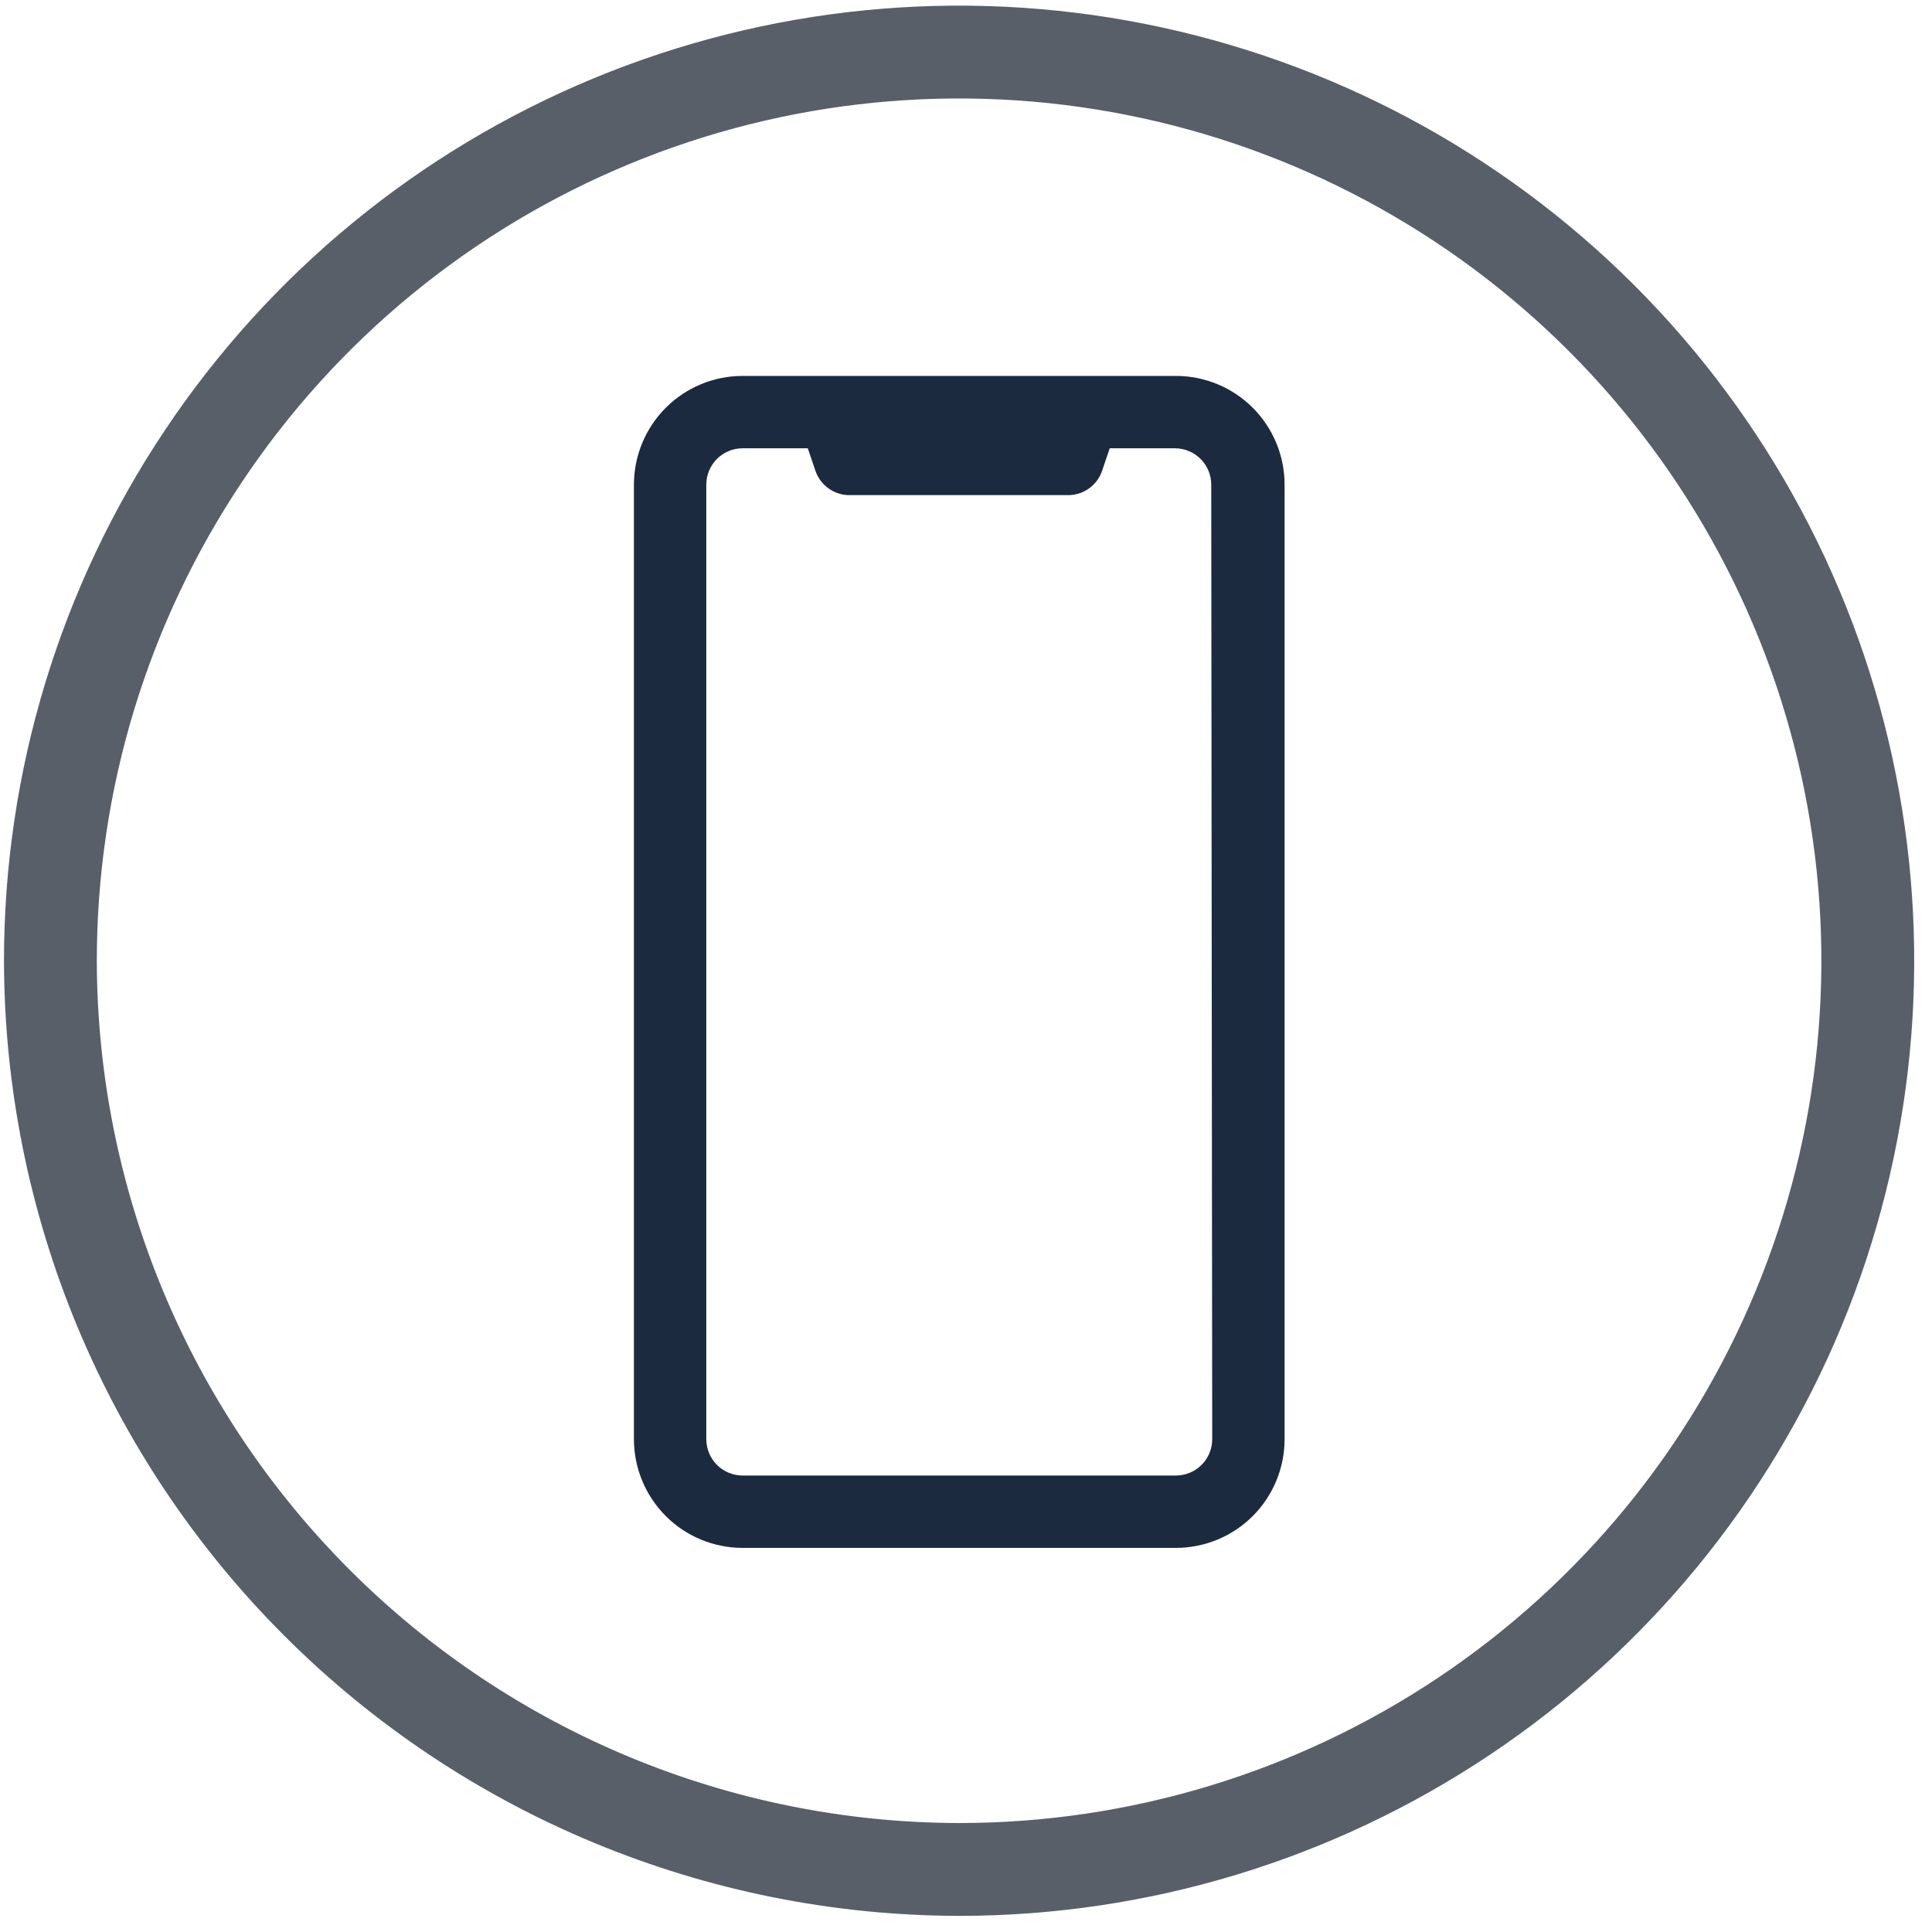 <svg width="59" height="59" viewBox="0 0 59 59" fill="none" xmlns="http://www.w3.org/2000/svg">
<path fill-rule="evenodd" clip-rule="evenodd" d="M29.289 57.09C34.778 57.09 40.143 55.462 44.706 52.413C49.27 49.364 52.826 45.03 54.927 39.959C57.027 34.889 57.577 29.309 56.506 23.926C55.435 18.543 52.792 13.599 48.911 9.718C45.03 5.837 40.086 3.194 34.703 2.123C29.32 1.052 23.74 1.602 18.67 3.702C13.599 5.803 9.265 9.359 6.216 13.923C3.166 18.486 1.539 23.851 1.539 29.34C1.552 36.696 4.48 43.746 9.681 48.947C14.883 54.149 21.933 57.077 29.289 57.09V57.09Z" stroke="#585F69" stroke-width="2.835" stroke-miterlimit="22.926"/>
<path fill-rule="evenodd" clip-rule="evenodd" d="M35.919 11.48H22.669C21.792 11.483 20.952 11.832 20.332 12.452C19.712 13.073 19.362 13.913 19.359 14.79V43.96C19.362 44.837 19.712 45.677 20.332 46.298C20.952 46.918 21.792 47.267 22.669 47.27H35.919C36.797 47.267 37.637 46.918 38.257 46.298C38.877 45.677 39.227 44.837 39.229 43.96V14.79C39.227 13.913 38.877 13.073 38.257 12.452C37.637 11.832 36.797 11.483 35.919 11.48ZM37.019 43.96C37.017 44.251 36.9 44.529 36.694 44.735C36.489 44.941 36.21 45.057 35.919 45.06H22.669C22.378 45.057 22.1 44.941 21.894 44.735C21.689 44.529 21.572 44.251 21.569 43.96V14.79C21.572 14.499 21.689 14.221 21.894 14.015C22.1 13.809 22.378 13.693 22.669 13.69H24.669L24.899 14.37C24.97 14.582 25.104 14.767 25.282 14.901C25.461 15.035 25.676 15.111 25.899 15.12H32.659C32.883 15.111 33.098 15.035 33.276 14.901C33.455 14.767 33.589 14.582 33.659 14.37L33.889 13.69H35.889C36.18 13.693 36.459 13.809 36.664 14.015C36.87 14.221 36.987 14.499 36.989 14.79L37.019 43.96Z" fill="#1C2A40"/>
</svg>
